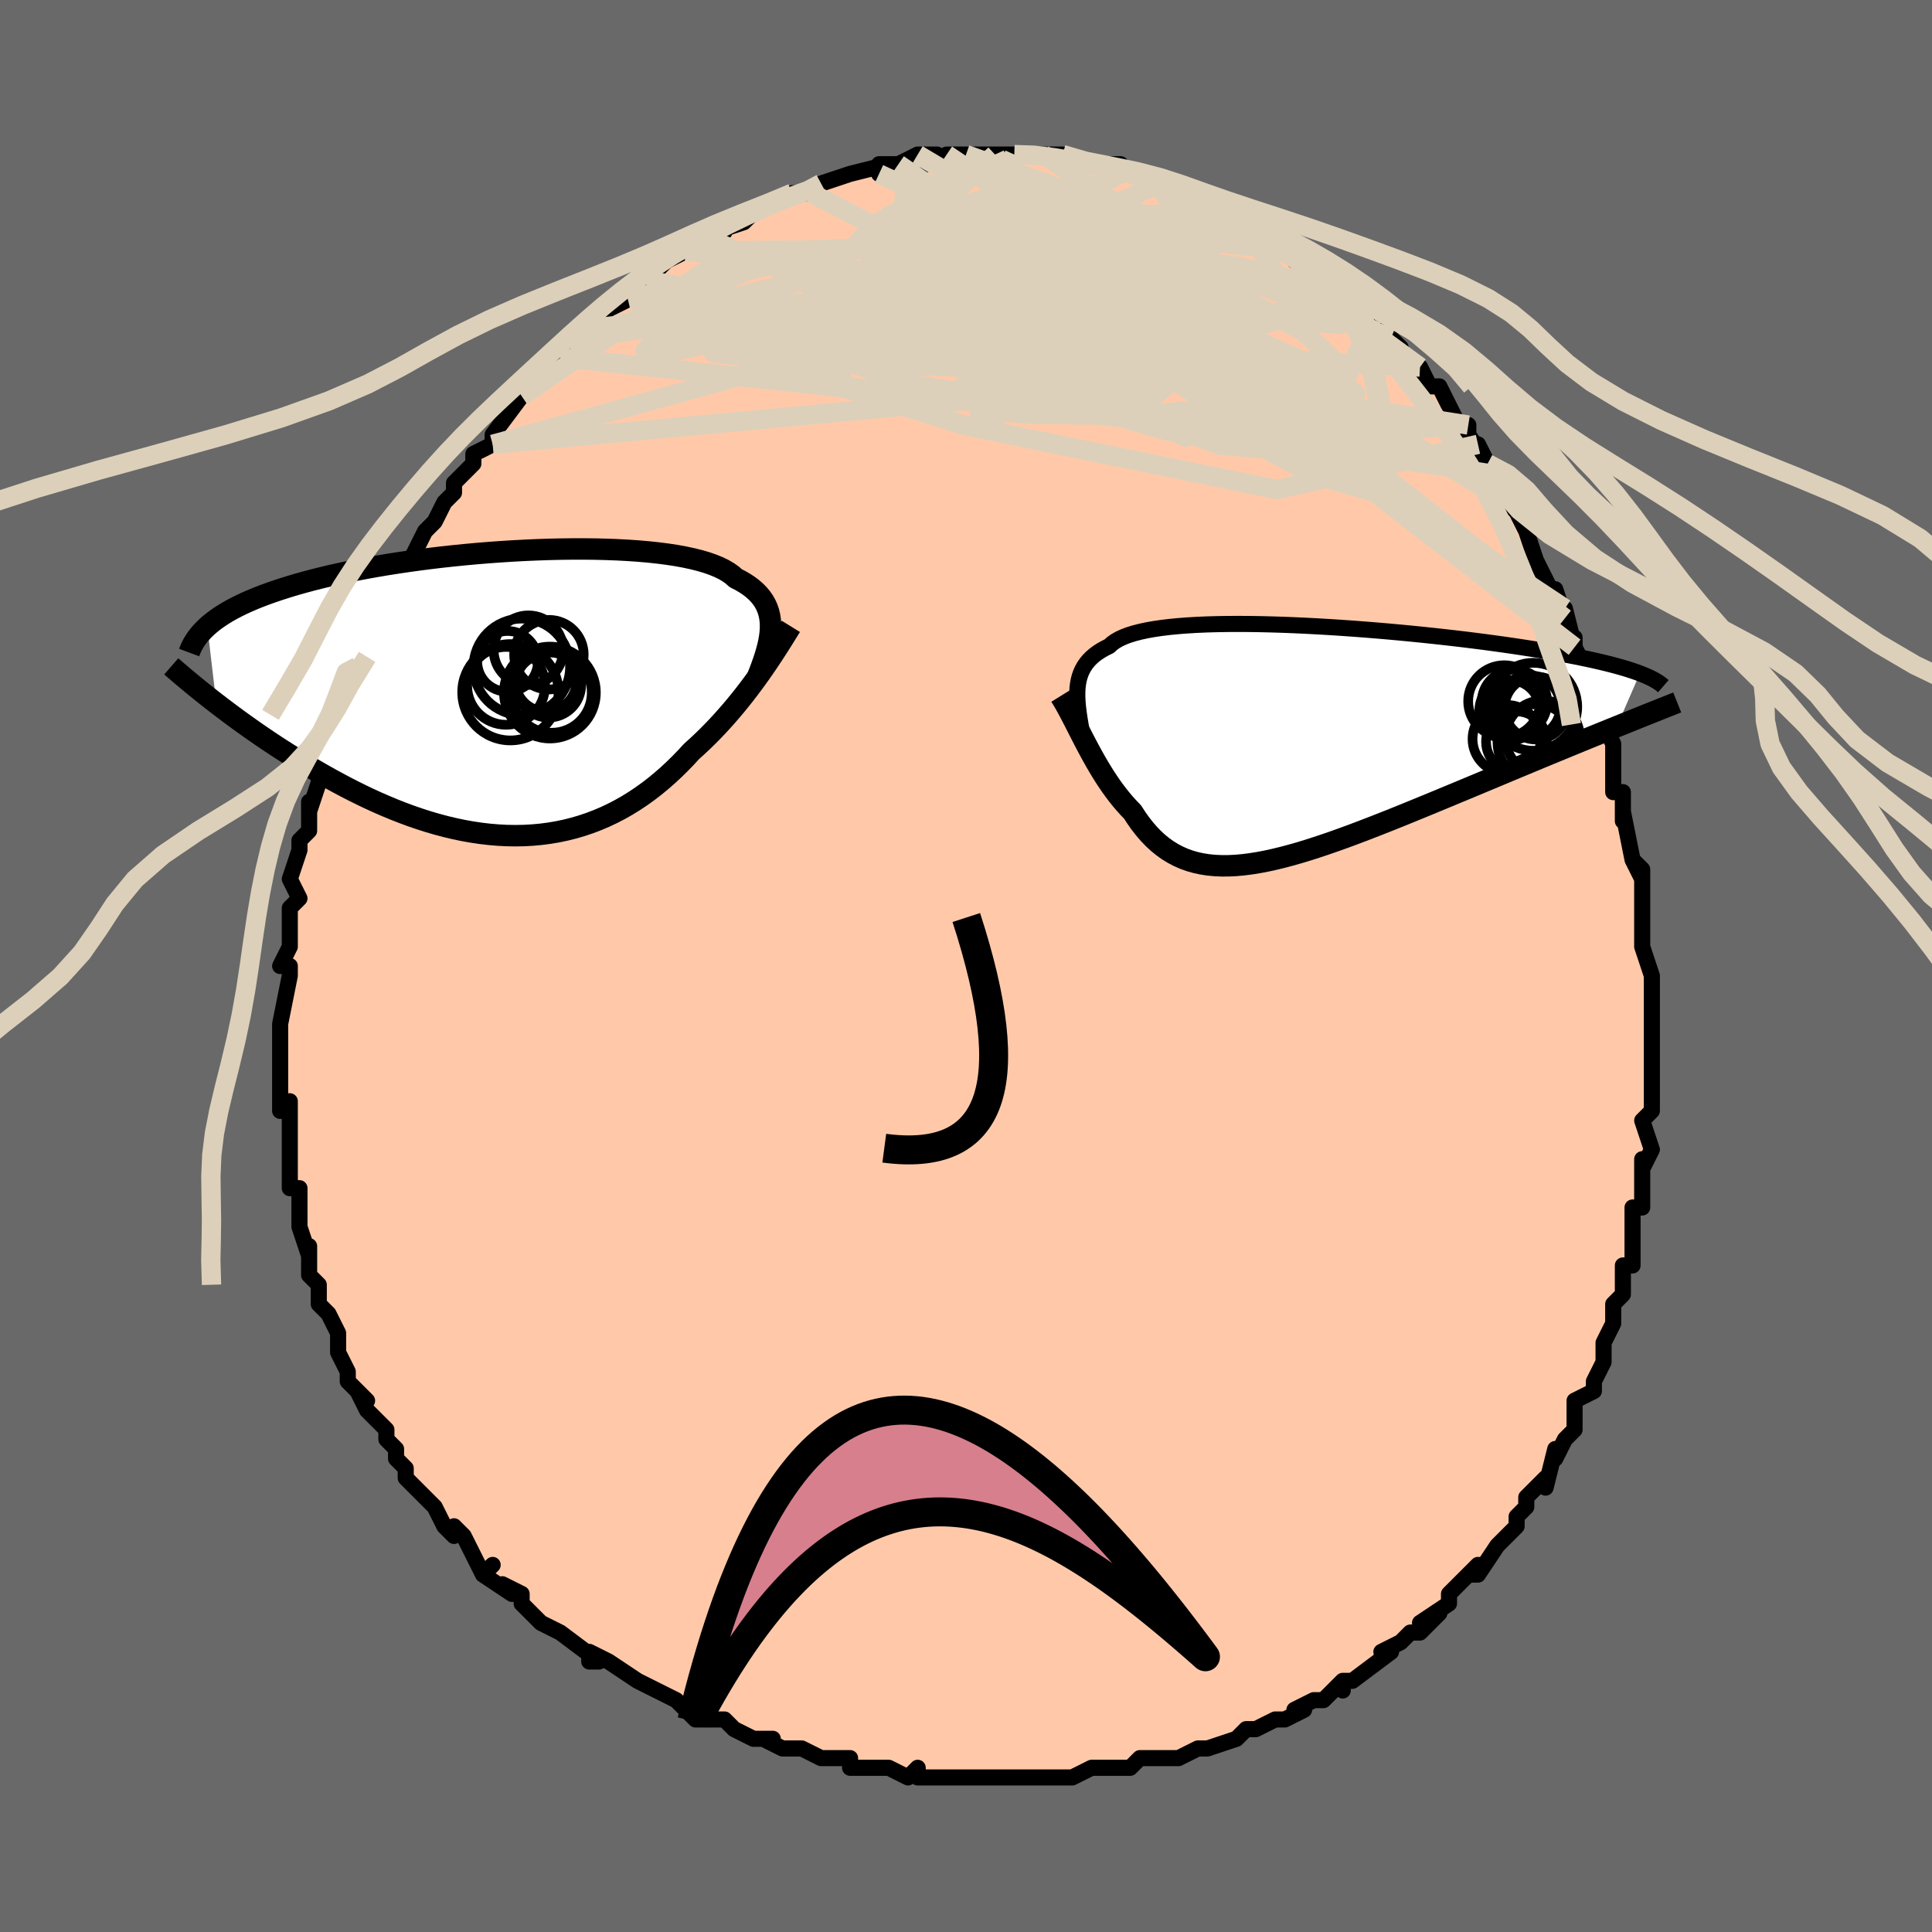 <svg viewBox="-100 -100 200 200" xmlns="http://www.w3.org/2000/svg" width="400" height="400" id="face-svg"><defs><clipPath id="leftEyeClipPath"><polyline points="27.033,-6.788,27.029,-7.225,26.994,-7.649,26.926,-8.059,26.826,-8.455,26.693,-8.837,26.525,-9.205,26.322,-9.56,26.085,-9.901,25.812,-10.228,25.504,-10.542,25.16,-10.843,24.781,-11.13,24.367,-11.404,23.919,-11.665,23.435,-11.912,23.087,-12.223,22.677,-12.517,22.205,-12.795,21.672,-13.055,21.079,-13.299,20.427,-13.526,19.718,-13.735,18.953,-13.927,18.136,-14.102,17.268,-14.26,16.352,-14.4,15.391,-14.524,14.388,-14.631,13.346,-14.722,12.269,-14.796,11.16,-14.855,10.021,-14.898,8.857,-14.926,7.671,-14.939,6.467,-14.937,5.247,-14.922,4.016,-14.893,2.777,-14.85,1.533,-14.795,0.287,-14.728,-0.958,-14.648,-2.198,-14.558,-3.431,-14.456,-4.654,-14.344,-5.864,-14.222,-7.059,-14.091,-8.236,-13.95,-9.393,-13.801,-10.529,-13.644,-11.64,-13.479,-12.727,-13.308,-13.786,-13.129,-14.817,-12.944,-15.819,-12.754,-16.79,-12.558,-17.731,-12.357,-18.64,-12.152,-19.517,-11.942,-20.362,-11.729,-21.176,-11.512,-21.958,-11.293,-22.708,-11.07,-23.429,-10.845,-24.12,-10.618,-24.783,-10.389,-25.418,-10.158,-26.026,-9.924,-26.606,-9.686,-27.159,-9.447,-27.685,-9.204,-28.185,-8.959,-28.658,-8.711,-29.105,-8.462,-29.527,-8.21,-29.924,-7.955,-30.296,-7.699,-30.644,-7.441,-30.969,-7.181,-31.271,-6.919,-30.338,1.044,-29.795,1.46,-29.238,1.881,-28.668,2.306,-28.084,2.736,-27.485,3.169,-26.874,3.604,-26.249,4.043,-25.61,4.482,-24.959,4.923,-24.295,5.364,-23.618,5.805,-22.929,6.245,-22.229,6.683,-21.517,7.118,-20.791,7.553,-20.05,7.988,-19.294,8.423,-18.524,8.855,-17.74,9.283,-16.943,9.706,-16.133,10.122,-15.311,10.53,-14.477,10.927,-13.633,11.313,-12.779,11.685,-11.916,12.043,-11.045,12.384,-10.167,12.708,-9.282,13.012,-8.392,13.296,-7.497,13.558,-6.599,13.797,-5.697,14.012,-4.794,14.201,-3.891,14.363,-2.987,14.498,-2.084,14.604,-1.184,14.681,-0.287,14.728,0.607,14.743,1.495,14.728,2.378,14.68,3.254,14.6,4.122,14.487,4.982,14.342,5.833,14.164,6.674,13.953,7.504,13.709,8.322,13.434,9.128,13.126,9.922,12.788,10.702,12.419,11.468,12.02,12.219,11.592,12.956,11.136,13.677,10.654,14.382,10.147,15.072,9.615,15.744,9.061,16.401,8.487,17.04,7.893,17.663,7.283,18.269,6.657,18.857,6.018,19.412,5.518,19.956,5.009,20.489,4.49,21.01,3.964,21.521,3.43,22.02,2.89,22.507,2.344,22.983,1.795,23.447,1.243,23.898,0.689,24.338,0.134,24.765,-0.42,25.179,-0.972,25.581,-1.521,25.971,-2.066"></polyline></clipPath><clipPath id="rightEyeClipPath"><polyline points="-23.069,-5.18,-23.045,-5.605,-22.996,-6.013,-22.923,-6.405,-22.823,-6.781,-22.696,-7.14,-22.541,-7.484,-22.356,-7.812,-22.142,-8.125,-21.897,-8.423,-21.622,-8.706,-21.315,-8.974,-20.976,-9.228,-20.606,-9.468,-20.204,-9.695,-19.77,-9.907,-19.484,-10.171,-19.14,-10.419,-18.738,-10.649,-18.277,-10.863,-17.758,-11.06,-17.181,-11.24,-16.548,-11.403,-15.861,-11.551,-15.121,-11.682,-14.329,-11.798,-13.489,-11.899,-12.603,-11.984,-11.672,-12.055,-10.701,-12.112,-9.691,-12.156,-8.646,-12.186,-7.569,-12.204,-6.462,-12.21,-5.33,-12.204,-4.174,-12.187,-3,-12.159,-1.808,-12.122,-0.604,-12.075,0.61,-12.019,1.832,-11.955,3.057,-11.883,4.283,-11.804,5.507,-11.718,6.727,-11.626,7.939,-11.528,9.14,-11.425,10.33,-11.317,11.505,-11.204,12.662,-11.088,13.801,-10.968,14.919,-10.845,16.014,-10.72,17.086,-10.592,18.131,-10.462,19.15,-10.331,20.142,-10.198,21.105,-10.064,22.039,-9.929,22.943,-9.794,23.818,-9.658,24.662,-9.522,25.477,-9.386,26.263,-9.25,27.019,-9.115,27.747,-8.98,28.449,-8.845,29.123,-8.709,29.77,-8.574,30.391,-8.439,30.985,-8.303,31.553,-8.168,32.094,-8.033,32.609,-7.897,33.099,-7.762,33.562,-7.628,34.001,-7.493,34.414,-7.358,34.803,-7.224,35.168,-7.09,32.776,-1.577,32.064,-1.289,31.337,-0.994,30.595,-0.692,29.839,-0.384,29.068,-0.069,28.283,0.253,27.486,0.581,26.675,0.915,25.853,1.254,25.018,1.6,24.173,1.951,23.318,2.307,22.453,2.667,21.579,3.032,20.694,3.403,19.794,3.779,18.881,4.16,17.956,4.546,17.02,4.936,16.076,5.329,15.123,5.725,14.164,6.123,13.199,6.521,12.231,6.919,11.261,7.316,10.289,7.71,9.317,8.1,8.348,8.484,7.381,8.862,6.419,9.232,5.463,9.593,4.514,9.943,3.573,10.28,2.642,10.603,1.721,10.911,0.813,11.202,-0.083,11.474,-0.965,11.725,-1.832,11.955,-2.683,12.162,-3.517,12.344,-4.334,12.499,-5.133,12.626,-5.913,12.725,-6.674,12.793,-7.415,12.828,-8.136,12.831,-8.837,12.8,-9.517,12.734,-10.177,12.631,-10.816,12.492,-11.434,12.315,-12.031,12.1,-12.608,11.846,-13.165,11.554,-13.703,11.224,-14.22,10.855,-14.72,10.447,-15.201,10.002,-15.664,9.521,-16.11,9.003,-16.541,8.452,-16.956,7.867,-17.356,7.252,-17.751,6.845,-18.135,6.421,-18.51,5.981,-18.875,5.527,-19.23,5.058,-19.577,4.577,-19.914,4.084,-20.243,3.581,-20.564,3.069,-20.877,2.549,-21.182,2.025,-21.48,1.496,-21.77,0.965,-22.054,0.434,-22.332,-0.095"></polyline></clipPath><filter id="fuzzy"><feTurbulence id="turbulence" baseFrequency="0.05" numOctaves="3" type="noise" result="noise"></feTurbulence><feDisplacementMap in="SourceGraphic" in2="noise" scale="2"></feDisplacementMap></filter><linearGradient id="rainbowGradient" x1="0%" y1="0%" x2="100%" y2="0%"><stop offset="0%" style="stop-color: rgb(128, 128, 128);  stop-opacity: 1"></stop><stop offset="50%" style="stop-color: rgb(192, 192, 192);  stop-opacity: 1"></stop><stop offset="100%" style="stop-color: rgb(165, 42, 42);  stop-opacity: 1"></stop></linearGradient></defs><title>That&#39;s an ugly face</title><desc>CREATED BY XUAN TANG, MORE INFO AT TXSTC55.GITHUB.IO</desc><rect x="-100" y="-100" width="100%" height="100%" opacity="1" fill="rgb(105, 105, 105)"></rect><polyline id="faceContour" points="71,1,71,3,71,3,71,5,71,3,71,7,71,9,71,11,71,10,71,14,71,14,71,15,70,16,71,19,70,21,70,20,70,22,70,25,69,25,69,25,69,28,69,28,69,31,68,31,68,32,68,34,67,35,67,35,67,37,66,39,66,40,66,40,66,41,65,43,65,44,63,45,63,47,63,48,62,49,61,51,61,50,60,54,60,53,58,55,58,56,57,57,57,58,57,58,56,59,55,60,53,63,52,63,53,62,51,64,50,65,50,66,47,68,49,67,47,69,47,69,46,69,45,70,43,71,44,71,40,74,39,74,39,75,39,74,37,76,36,76,34,77,34,77,35,77,33,78,32,78,30,79,29,79,28,80,25,81,25,81,24,81,24,81,22,82,20,82,20,82,18,82,17,83,16,83,15,83,13,83,13,83,11,84,11,84,10,84,9,84,7,84,4,84,4,84,3,84,2,84,0,84,-2,84,-3,84,-3,84,-5,84,-5,83,-6,84,-8,83,-10,83,-12,83,-12,82,-14,82,-15,82,-17,81,-18,81,-19,81,-21,80,-20,80,-22,80,-24,79,-25,78,-27,78,-28,78,-28,78,-29,77,-30,76,-32,75,-34,74,-32,75,-34,74,-34,74,-37,72,-39,71,-39,72,-38,72,-42,69,-42,69,-44,68,-45,67,-45,67,-46,66,-46,65,-48,64,-47,65,-50,63,-49,62,-50,63,-52,59,-53,58,-53,59,-54,58,-55,56,-55,56,-57,54,-57,54,-58,53,-58,52,-59,51,-59,50,-60,49,-60,48,-62,46,-63,44,-62,45,-64,43,-64,42,-64,42,-64,42,-65,40,-65,39,-65,38,-66,36,-67,35,-67,33,-68,32,-68,29,-68,29,-68,30,-69,27,-69,26,-69,25,-69,23,-70,23,-70,21,-70,20,-70,19,-70,19,-70,18,-70,14,-71,15,-71,12,-71,11,-71,9,-71,9,-71,7,-71,7,-71,7,-71,6,-70,1,-70,0,-71,0,-70,-2,-70,-3,-70,-5,-70,-5,-70,-6,-69,-7,-70,-9,-69,-12,-69,-12,-69,-13,-68,-14,-68,-17,-68,-16,-67,-19,-67,-19,-67,-20,-66,-22,-67,-22,-66,-24,-65,-24,-65,-25,-65,-26,-64,-28,-64,-29,-63,-32,-62,-32,-63,-31,-61,-35,-62,-34,-60,-38,-60,-38,-59,-40,-59,-38,-57,-42,-58,-41,-56,-45,-56,-45,-56,-45,-55,-46,-54,-48,-53,-49,-53,-50,-52,-51,-51,-52,-51,-53,-49,-54,-49,-55,-49,-55,-49,-55,-46,-59,-47,-58,-47,-58,-45,-61,-44,-61,-42,-63,-42,-63,-41,-64,-40,-65,-39,-66,-38,-67,-37,-68,-37,-68,-35,-69,-35,-69,-35,-70,-33,-71,-33,-71,-31,-73,-31,-73,-29,-74,-29,-74,-29,-74,-26,-75,-25,-76,-25,-77,-26,-76,-23,-77,-22,-78,-20,-79,-20,-79,-20,-79,-18,-80,-16,-80,-16,-80,-15,-81,-15,-81,-12,-82,-12,-82,-12,-82,-8,-83,-9,-82,-9,-83,-7,-83,-7,-83,-5,-84,-3,-84,-4,-83,-1,-84,-2,-84,0,-84,2,-84,2,-84,3,-84,3,-84,5,-84,5,-84,7,-84,8,-84,9,-84,10,-84,11,-83,12,-83,13,-83,16,-83,14,-83,16,-82,17,-82,19,-82,19,-82,20,-81,22,-80,23,-80,24,-79,24,-79,26,-79,26,-78,28,-78,28,-78,29,-77,30,-76,31,-75,32,-75,31,-75,34,-74,34,-73,36,-73,36,-72,38,-71,37,-71,38,-71,39,-69,40,-69,41,-68,42,-67,43,-66,44,-65,45,-64,45,-63,47,-62,47,-62,48,-60,48,-60,49,-60,51,-56,52,-56,52,-55,52,-55,54,-52,53,-54,54,-51,55,-50,55,-50,56,-48,57,-47,58,-45,58,-45,59,-42,59,-42,60,-40,61,-38,61,-39,62,-36,62,-37,63,-33,63,-34,63,-33,64,-31,65,-28,65,-28,65,-29,66,-25,66,-25,67,-23,67,-21,67,-22,67,-20,67,-18,68,-18,68,-15,68,-16,69,-11,70,-9,69,-11,70,-10,70,-6,70,-6,70,-6,70,-3,70,-2,71,1,71,3" fill="#ffc9a9" stroke="black" stroke-width="1.667" stroke-linejoin="round" filter="url(#fuzzy)"></polyline><g transform="translate(34.593 -23.202)"><polyline id="rightCountour" points="-23.069,-5.18,-23.045,-5.605,-22.996,-6.013,-22.923,-6.405,-22.823,-6.781,-22.696,-7.14,-22.541,-7.484,-22.356,-7.812,-22.142,-8.125,-21.897,-8.423,-21.622,-8.706,-21.315,-8.974,-20.976,-9.228,-20.606,-9.468,-20.204,-9.695,-19.77,-9.907,-19.484,-10.171,-19.14,-10.419,-18.738,-10.649,-18.277,-10.863,-17.758,-11.06,-17.181,-11.24,-16.548,-11.403,-15.861,-11.551,-15.121,-11.682,-14.329,-11.798,-13.489,-11.899,-12.603,-11.984,-11.672,-12.055,-10.701,-12.112,-9.691,-12.156,-8.646,-12.186,-7.569,-12.204,-6.462,-12.21,-5.33,-12.204,-4.174,-12.187,-3,-12.159,-1.808,-12.122,-0.604,-12.075,0.61,-12.019,1.832,-11.955,3.057,-11.883,4.283,-11.804,5.507,-11.718,6.727,-11.626,7.939,-11.528,9.14,-11.425,10.33,-11.317,11.505,-11.204,12.662,-11.088,13.801,-10.968,14.919,-10.845,16.014,-10.72,17.086,-10.592,18.131,-10.462,19.15,-10.331,20.142,-10.198,21.105,-10.064,22.039,-9.929,22.943,-9.794,23.818,-9.658,24.662,-9.522,25.477,-9.386,26.263,-9.25,27.019,-9.115,27.747,-8.98,28.449,-8.845,29.123,-8.709,29.77,-8.574,30.391,-8.439,30.985,-8.303,31.553,-8.168,32.094,-8.033,32.609,-7.897,33.099,-7.762,33.562,-7.628,34.001,-7.493,34.414,-7.358,34.803,-7.224,35.168,-7.09,32.776,-1.577,32.064,-1.289,31.337,-0.994,30.595,-0.692,29.839,-0.384,29.068,-0.069,28.283,0.253,27.486,0.581,26.675,0.915,25.853,1.254,25.018,1.6,24.173,1.951,23.318,2.307,22.453,2.667,21.579,3.032,20.694,3.403,19.794,3.779,18.881,4.16,17.956,4.546,17.02,4.936,16.076,5.329,15.123,5.725,14.164,6.123,13.199,6.521,12.231,6.919,11.261,7.316,10.289,7.71,9.317,8.1,8.348,8.484,7.381,8.862,6.419,9.232,5.463,9.593,4.514,9.943,3.573,10.28,2.642,10.603,1.721,10.911,0.813,11.202,-0.083,11.474,-0.965,11.725,-1.832,11.955,-2.683,12.162,-3.517,12.344,-4.334,12.499,-5.133,12.626,-5.913,12.725,-6.674,12.793,-7.415,12.828,-8.136,12.831,-8.837,12.8,-9.517,12.734,-10.177,12.631,-10.816,12.492,-11.434,12.315,-12.031,12.1,-12.608,11.846,-13.165,11.554,-13.703,11.224,-14.22,10.855,-14.72,10.447,-15.201,10.002,-15.664,9.521,-16.11,9.003,-16.541,8.452,-16.956,7.867,-17.356,7.252,-17.751,6.845,-18.135,6.421,-18.51,5.981,-18.875,5.527,-19.23,5.058,-19.577,4.577,-19.914,4.084,-20.243,3.581,-20.564,3.069,-20.877,2.549,-21.182,2.025,-21.48,1.496,-21.77,0.965,-22.054,0.434,-22.332,-0.095" fill="white" stroke="white" stroke-width="0" stroke-linejoin="round" filter="url(#fuzzy)"></polyline></g><g transform="translate(-47.268 -28.233)"><polyline id="leftCountour" points="27.033,-6.788,27.029,-7.225,26.994,-7.649,26.926,-8.059,26.826,-8.455,26.693,-8.837,26.525,-9.205,26.322,-9.56,26.085,-9.901,25.812,-10.228,25.504,-10.542,25.16,-10.843,24.781,-11.13,24.367,-11.404,23.919,-11.665,23.435,-11.912,23.087,-12.223,22.677,-12.517,22.205,-12.795,21.672,-13.055,21.079,-13.299,20.427,-13.526,19.718,-13.735,18.953,-13.927,18.136,-14.102,17.268,-14.26,16.352,-14.4,15.391,-14.524,14.388,-14.631,13.346,-14.722,12.269,-14.796,11.16,-14.855,10.021,-14.898,8.857,-14.926,7.671,-14.939,6.467,-14.937,5.247,-14.922,4.016,-14.893,2.777,-14.85,1.533,-14.795,0.287,-14.728,-0.958,-14.648,-2.198,-14.558,-3.431,-14.456,-4.654,-14.344,-5.864,-14.222,-7.059,-14.091,-8.236,-13.95,-9.393,-13.801,-10.529,-13.644,-11.64,-13.479,-12.727,-13.308,-13.786,-13.129,-14.817,-12.944,-15.819,-12.754,-16.79,-12.558,-17.731,-12.357,-18.64,-12.152,-19.517,-11.942,-20.362,-11.729,-21.176,-11.512,-21.958,-11.293,-22.708,-11.07,-23.429,-10.845,-24.12,-10.618,-24.783,-10.389,-25.418,-10.158,-26.026,-9.924,-26.606,-9.686,-27.159,-9.447,-27.685,-9.204,-28.185,-8.959,-28.658,-8.711,-29.105,-8.462,-29.527,-8.21,-29.924,-7.955,-30.296,-7.699,-30.644,-7.441,-30.969,-7.181,-31.271,-6.919,-30.338,1.044,-29.795,1.46,-29.238,1.881,-28.668,2.306,-28.084,2.736,-27.485,3.169,-26.874,3.604,-26.249,4.043,-25.61,4.482,-24.959,4.923,-24.295,5.364,-23.618,5.805,-22.929,6.245,-22.229,6.683,-21.517,7.118,-20.791,7.553,-20.05,7.988,-19.294,8.423,-18.524,8.855,-17.74,9.283,-16.943,9.706,-16.133,10.122,-15.311,10.53,-14.477,10.927,-13.633,11.313,-12.779,11.685,-11.916,12.043,-11.045,12.384,-10.167,12.708,-9.282,13.012,-8.392,13.296,-7.497,13.558,-6.599,13.797,-5.697,14.012,-4.794,14.201,-3.891,14.363,-2.987,14.498,-2.084,14.604,-1.184,14.681,-0.287,14.728,0.607,14.743,1.495,14.728,2.378,14.68,3.254,14.6,4.122,14.487,4.982,14.342,5.833,14.164,6.674,13.953,7.504,13.709,8.322,13.434,9.128,13.126,9.922,12.788,10.702,12.419,11.468,12.02,12.219,11.592,12.956,11.136,13.677,10.654,14.382,10.147,15.072,9.615,15.744,9.061,16.401,8.487,17.04,7.893,17.663,7.283,18.269,6.657,18.857,6.018,19.412,5.518,19.956,5.009,20.489,4.49,21.01,3.964,21.521,3.43,22.02,2.89,22.507,2.344,22.983,1.795,23.447,1.243,23.898,0.689,24.338,0.134,24.765,-0.42,25.179,-0.972,25.581,-1.521,25.971,-2.066" fill="white" stroke="white" stroke-width="0" stroke-linejoin="round" filter="url(#fuzzy)"></polyline></g><g transform="translate(34.593 -23.202)"><polyline id="rightUpper" points="-22.414,0.02,-22.52,-0.58,-22.624,-1.161,-22.722,-1.725,-22.814,-2.271,-22.895,-2.799,-22.963,-3.31,-23.017,-3.803,-23.054,-4.279,-23.072,-4.738,-23.069,-5.18,-23.045,-5.605,-22.996,-6.013,-22.923,-6.405,-22.823,-6.781,-22.696,-7.14,-22.541,-7.484,-22.356,-7.812,-22.142,-8.125,-21.897,-8.423,-21.622,-8.706,-21.315,-8.974,-20.976,-9.228,-20.606,-9.468,-20.204,-9.695,-19.77,-9.907,-19.484,-10.171,-19.14,-10.419,-18.738,-10.649,-18.277,-10.863,-17.758,-11.06,-17.181,-11.24,-16.548,-11.403,-15.861,-11.551,-15.121,-11.682,-14.329,-11.798,-13.489,-11.899,-12.603,-11.984,-11.672,-12.055,-10.701,-12.112,-9.691,-12.156,-8.646,-12.186,-7.569,-12.204,-6.462,-12.21,-5.33,-12.204,-4.174,-12.187,-3,-12.159,-1.808,-12.122,-0.604,-12.075,0.61,-12.019,1.832,-11.955,3.057,-11.883,4.283,-11.804,5.507,-11.718,6.727,-11.626,7.939,-11.528,9.14,-11.425,10.33,-11.317,11.505,-11.204,12.662,-11.088,13.801,-10.968,14.919,-10.845,16.014,-10.72,17.086,-10.592,18.131,-10.462,19.15,-10.331,20.142,-10.198,21.105,-10.064,22.039,-9.929,22.943,-9.794,23.818,-9.658,24.662,-9.522,25.477,-9.386,26.263,-9.25,27.019,-9.115,27.747,-8.98,28.449,-8.845,29.123,-8.709,29.77,-8.574,30.391,-8.439,30.985,-8.303,31.553,-8.168,32.094,-8.033,32.609,-7.897,33.099,-7.762,33.562,-7.628,34.001,-7.493,34.414,-7.358,34.803,-7.224,35.168,-7.09,35.509,-6.956,35.827,-6.823,36.122,-6.69,36.395,-6.557,36.646,-6.424,36.876,-6.291,37.086,-6.159,37.275,-6.027,37.445,-5.895,37.596,-5.764" fill="none" stroke="black" stroke-width="1.667" stroke-linejoin="round" filter="url(#fuzzy)"></polyline><polyline id="rightLower" points="-24.815,-4.737,-24.586,-4.368,-24.353,-3.97,-24.116,-3.545,-23.876,-3.098,-23.631,-2.631,-23.382,-2.147,-23.127,-1.648,-22.868,-1.139,-22.603,-0.62,-22.332,-0.095,-22.054,0.434,-21.77,0.965,-21.48,1.496,-21.182,2.025,-20.877,2.549,-20.564,3.069,-20.243,3.581,-19.914,4.084,-19.577,4.577,-19.23,5.058,-18.875,5.527,-18.51,5.981,-18.135,6.421,-17.751,6.845,-17.356,7.252,-16.956,7.867,-16.541,8.452,-16.11,9.003,-15.664,9.521,-15.201,10.002,-14.72,10.447,-14.22,10.855,-13.703,11.224,-13.165,11.554,-12.608,11.846,-12.031,12.1,-11.434,12.315,-10.816,12.492,-10.177,12.631,-9.517,12.734,-8.837,12.8,-8.136,12.831,-7.415,12.828,-6.674,12.793,-5.913,12.725,-5.133,12.626,-4.334,12.499,-3.517,12.344,-2.683,12.162,-1.832,11.955,-0.965,11.725,-0.083,11.474,0.813,11.202,1.721,10.911,2.642,10.603,3.573,10.28,4.514,9.943,5.463,9.593,6.419,9.232,7.381,8.862,8.348,8.484,9.317,8.1,10.289,7.71,11.261,7.316,12.231,6.919,13.199,6.521,14.164,6.123,15.123,5.725,16.076,5.329,17.02,4.936,17.956,4.546,18.881,4.16,19.794,3.779,20.694,3.403,21.579,3.032,22.453,2.667,23.318,2.307,24.173,1.951,25.018,1.6,25.853,1.254,26.675,0.915,27.486,0.581,28.283,0.253,29.068,-0.069,29.839,-0.384,30.595,-0.692,31.337,-0.994,32.064,-1.289,32.776,-1.577,33.473,-1.858,34.154,-2.132,34.819,-2.4,35.468,-2.66,36.101,-2.914,36.718,-3.16,37.32,-3.401,37.905,-3.634,38.476,-3.861,39.031,-4.082" fill="none" stroke="black" stroke-width="2.222" stroke-linejoin="round" filter="url(#fuzzy)"></polyline><!--[--><circle r="3.532" cx="21.376" cy="-0.293" stroke="black" fill="none" stroke-width="1" filter="url(#fuzzy)" clip-path="url(#rightEyeClipPath)"></circle><circle r="3.258" cx="24.411" cy="-3.501" stroke="black" fill="none" stroke-width="1" filter="url(#fuzzy)" clip-path="url(#rightEyeClipPath)"></circle><circle r="3.225" cx="23.716" cy="-3.669" stroke="black" fill="none" stroke-width="1" filter="url(#fuzzy)" clip-path="url(#rightEyeClipPath)"></circle><circle r="3.73" cx="21.122" cy="-4.203" stroke="black" fill="none" stroke-width="1" filter="url(#fuzzy)" clip-path="url(#rightEyeClipPath)"></circle><circle r="3.849" cx="25.108" cy="-0.445" stroke="black" fill="none" stroke-width="1" filter="url(#fuzzy)" clip-path="url(#rightEyeClipPath)"></circle><circle r="3.137" cx="21.686" cy="-3.258" stroke="black" fill="none" stroke-width="1" filter="url(#fuzzy)" clip-path="url(#rightEyeClipPath)"></circle><circle r="3.388" cx="22.182" cy="-4.095" stroke="black" fill="none" stroke-width="1" filter="url(#fuzzy)" clip-path="url(#rightEyeClipPath)"></circle><circle r="3.142" cx="22.384" cy="-0.014" stroke="black" fill="none" stroke-width="1" filter="url(#fuzzy)" clip-path="url(#rightEyeClipPath)"></circle><circle r="4.551" cx="24.131" cy="-3.633" stroke="black" fill="none" stroke-width="1" filter="url(#fuzzy)" clip-path="url(#rightEyeClipPath)"></circle><circle r="3.973" cx="24.4" cy="0.075" stroke="black" fill="none" stroke-width="1" filter="url(#fuzzy)" clip-path="url(#rightEyeClipPath)"></circle><!--]--></g><g transform="translate(-47.268 -28.233)"><polyline id="leftUpper" points="25.679,-1.669,25.901,-2.24,26.11,-2.799,26.302,-3.344,26.477,-3.877,26.631,-4.396,26.763,-4.902,26.871,-5.394,26.953,-5.872,27.007,-6.337,27.033,-6.788,27.029,-7.225,26.994,-7.649,26.926,-8.059,26.826,-8.455,26.693,-8.837,26.525,-9.205,26.322,-9.56,26.085,-9.901,25.812,-10.228,25.504,-10.542,25.16,-10.843,24.781,-11.13,24.367,-11.404,23.919,-11.665,23.435,-11.912,23.087,-12.223,22.677,-12.517,22.205,-12.795,21.672,-13.055,21.079,-13.299,20.427,-13.526,19.718,-13.735,18.953,-13.927,18.136,-14.102,17.268,-14.26,16.352,-14.4,15.391,-14.524,14.388,-14.631,13.346,-14.722,12.269,-14.796,11.16,-14.855,10.021,-14.898,8.857,-14.926,7.671,-14.939,6.467,-14.937,5.247,-14.922,4.016,-14.893,2.777,-14.85,1.533,-14.795,0.287,-14.728,-0.958,-14.648,-2.198,-14.558,-3.431,-14.456,-4.654,-14.344,-5.864,-14.222,-7.059,-14.091,-8.236,-13.95,-9.393,-13.801,-10.529,-13.644,-11.64,-13.479,-12.727,-13.308,-13.786,-13.129,-14.817,-12.944,-15.819,-12.754,-16.79,-12.558,-17.731,-12.357,-18.64,-12.152,-19.517,-11.942,-20.362,-11.729,-21.176,-11.512,-21.958,-11.293,-22.708,-11.07,-23.429,-10.845,-24.12,-10.618,-24.783,-10.389,-25.418,-10.158,-26.026,-9.924,-26.606,-9.686,-27.159,-9.447,-27.685,-9.204,-28.185,-8.959,-28.658,-8.711,-29.105,-8.462,-29.527,-8.21,-29.924,-7.955,-30.296,-7.699,-30.644,-7.441,-30.969,-7.181,-31.271,-6.919,-31.55,-6.655,-31.807,-6.39,-32.043,-6.123,-32.259,-5.854,-32.454,-5.584,-32.629,-5.313,-32.786,-5.04,-32.924,-4.767,-33.045,-4.491,-33.148,-4.215" fill="none" stroke="black" stroke-width="2.222" stroke-linejoin="round" filter="url(#fuzzy)"></polyline><polyline id="leftLower" points="29.133,-6.927,28.878,-6.513,28.609,-6.079,28.327,-5.625,28.031,-5.155,27.721,-4.669,27.397,-4.169,27.06,-3.658,26.71,-3.135,26.347,-2.604,25.971,-2.066,25.581,-1.521,25.179,-0.972,24.765,-0.42,24.338,0.134,23.898,0.689,23.447,1.243,22.983,1.795,22.507,2.344,22.02,2.89,21.521,3.43,21.01,3.964,20.489,4.49,19.956,5.009,19.412,5.518,18.857,6.018,18.269,6.657,17.663,7.283,17.04,7.893,16.401,8.487,15.744,9.061,15.072,9.615,14.382,10.147,13.677,10.654,12.956,11.136,12.219,11.592,11.468,12.02,10.702,12.419,9.922,12.788,9.128,13.126,8.322,13.434,7.504,13.709,6.674,13.953,5.833,14.164,4.982,14.342,4.122,14.487,3.254,14.6,2.378,14.68,1.495,14.728,0.607,14.743,-0.287,14.728,-1.184,14.681,-2.084,14.604,-2.987,14.498,-3.891,14.363,-4.794,14.201,-5.697,14.012,-6.599,13.797,-7.497,13.558,-8.392,13.296,-9.282,13.012,-10.167,12.708,-11.045,12.384,-11.916,12.043,-12.779,11.685,-13.633,11.313,-14.477,10.927,-15.311,10.53,-16.133,10.122,-16.943,9.706,-17.74,9.283,-18.524,8.855,-19.294,8.423,-20.05,7.988,-20.791,7.553,-21.517,7.118,-22.229,6.683,-22.929,6.245,-23.618,5.805,-24.295,5.364,-24.959,4.923,-25.61,4.482,-26.249,4.043,-26.874,3.604,-27.485,3.169,-28.084,2.736,-28.668,2.306,-29.238,1.881,-29.795,1.46,-30.338,1.044,-30.866,0.633,-31.38,0.228,-31.881,-0.172,-32.368,-0.565,-32.84,-0.952,-33.299,-1.332,-33.745,-1.705,-34.177,-2.072,-34.596,-2.432,-35.003,-2.786" fill="none" stroke="black" stroke-width="2.222" stroke-linejoin="round" filter="url(#fuzzy)"></polyline><!--[--><circle r="3.382" cx="4.048" cy="-0.871" stroke="black" fill="none" stroke-width="1" filter="url(#fuzzy)" clip-path="url(#leftEyeClipPath)"></circle><circle r="4.754" cx="4.196" cy="-0.074" stroke="black" fill="none" stroke-width="1" filter="url(#fuzzy)" clip-path="url(#leftEyeClipPath)"></circle><circle r="4.995" cx="1.284" cy="-2.733" stroke="black" fill="none" stroke-width="1" filter="url(#fuzzy)" clip-path="url(#leftEyeClipPath)"></circle><circle r="4.031" cx="-0.34" cy="-0.769" stroke="black" fill="none" stroke-width="1" filter="url(#fuzzy)" clip-path="url(#leftEyeClipPath)"></circle><circle r="3.169" cx="3.783" cy="-1.288" stroke="black" fill="none" stroke-width="1" filter="url(#fuzzy)" clip-path="url(#leftEyeClipPath)"></circle><circle r="4.986" cx="0.101" cy="-0.105" stroke="black" fill="none" stroke-width="1" filter="url(#fuzzy)" clip-path="url(#leftEyeClipPath)"></circle><circle r="3.601" cx="4.093" cy="-3.996" stroke="black" fill="none" stroke-width="1" filter="url(#fuzzy)" clip-path="url(#leftEyeClipPath)"></circle><circle r="3.597" cx="1.968" cy="-4.465" stroke="black" fill="none" stroke-width="1" filter="url(#fuzzy)" clip-path="url(#leftEyeClipPath)"></circle><circle r="3.144" cx="-0.188" cy="-3.304" stroke="black" fill="none" stroke-width="1" filter="url(#fuzzy)" clip-path="url(#leftEyeClipPath)"></circle><circle r="4.16" cx="4.369" cy="-0.07" stroke="black" fill="none" stroke-width="1" filter="url(#fuzzy)" clip-path="url(#leftEyeClipPath)"></circle><!--]--></g><g id="hairs"><!--[--><polyline points="-42,-63,16.513,-56.725,30.379,-58.445,24.539,-65.92,14.397,-72.769,7.452,-76.392,5.958,-76.702,8.999,-74.624,14.488,-71.334,20.744,-67.805,27.012,-64.58,32.952,-61.89,37.85,-59.983,40.347,-59.285,38.892,-60.174,32.572,-62.566,22.011,-65.747,10.223,-68.755,2.975,-71.156,6.946,-73.152,23.607,-73.223,44,-65" fill="none" stroke="rgb(220, 208, 186)" stroke-width="2" stroke-linejoin="round" filter="url(#fuzzy)"></polyline><polyline points="55,-50,10.789,-64.689,5.108,-65.255,10.49,-66.597,14.536,-70.389,15.649,-74.476,14.678,-77.499,12.161,-79.311,8.423,-80.133,3.892,-79.975,-0.89,-78.621,-5.205,-75.949,-8.034,-72.242,-8.264,-68.238,-5.464,-64.855,-0.604,-62.782,4.388,-62.302,8.379,-63.532,12.252,-66.639,17.053,-71.282,20.009,-76.03,8,-84" fill="none" stroke="rgb(220, 208, 186)" stroke-width="2" stroke-linejoin="round" filter="url(#fuzzy)"></polyline><polyline points="-49,-54,-7.463,-65.453,5.151,-65.928,9.204,-65.799,9.599,-67.202,9.567,-69.039,10.643,-70.574,12.79,-71.797,15.289,-72.837,17.553,-73.639,19.489,-73.978,21.355,-73.603,23.295,-72.386,24.899,-70.412,25.233,-67.956,23.522,-65.313,20.224,-62.586,17.647,-59.664,19.111,-56.554,26.323,-53.895,36.584,-53.079,43.266,-55.778,41.598,-63.368,38,-71" fill="none" stroke="rgb(220, 208, 186)" stroke-width="2" stroke-linejoin="round" filter="url(#fuzzy)"></polyline><polyline points="5,-84,-3.337,-65.739,18.452,-57.49,33.749,-55.019,37.777,-56.661,33.573,-60.09,25.118,-63.614,16.285,-66.557,10.266,-68.767,8.635,-70.187,10.922,-70.819,15.242,-70.865,19.542,-70.727,22.617,-70.816,24.292,-71.346,24.824,-72.312,24.135,-73.589,21.558,-74.935,16.257,-75.854,7.919,-75.61,-2.558,-73.811,-12.388,-71.447,-18.964,-70.51,-40,-65" fill="none" stroke="rgb(220, 208, 186)" stroke-width="2" stroke-linejoin="round" filter="url(#fuzzy)"></polyline><polyline points="3,-84,11.92,-64.949,-0.956,-63.043,-4.454,-64.354,1.093,-64.306,7.649,-63.258,8.416,-62.375,1.732,-62.056,-9.335,-62.152,-19.901,-62.588,-26.18,-63.528,-26.844,-65.04,-22.763,-66.674,-15.879,-67.384,-8.02,-66.068,-0.171,-62.664,7.553,-59.117,15.765,-58.784,25.583,-63.972,24,-79" fill="none" stroke="rgb(220, 208, 186)" stroke-width="2" stroke-linejoin="round" filter="url(#fuzzy)"></polyline><polyline points="63,-33,27.325,-60.595,29.061,-65.071,34.723,-62.11,34.656,-59.681,29.997,-59.944,25.339,-61.311,23.559,-61.395,24.115,-59.318,24.499,-56.308,22.78,-54.721,19.029,-56.386,14.822,-61.406,11.675,-68.01,9.813,-73.42,7.856,-75.358,3.346,-73.825,-2.719,-72.85,16,-82" fill="none" stroke="rgb(220, 208, 186)" stroke-width="2" stroke-linejoin="round" filter="url(#fuzzy)"></polyline><polyline points="-41,-64,-35.768,-66.511,-28.375,-67.472,-18.578,-68.617,-7.934,-68.131,2.393,-66.105,11.161,-63.707,17.419,-61.854,20.135,-60.992,18.075,-61.412,10.905,-63.254,0.446,-66.189,-9.838,-69.431,-17.14,-72.222,-21.474,-73.837,-27.264,-71.758,-46,-59" fill="none" stroke="rgb(220, 208, 186)" stroke-width="2" stroke-linejoin="round" filter="url(#fuzzy)"></polyline><polyline points="-26,-75,-10.245,-68.325,1.811,-62.599,7.46,-61.589,10.866,-62.972,12.433,-65.502,12.614,-68.275,12.179,-70.256,11.177,-70.79,9.176,-70.044,6.423,-68.856,4.362,-68.169,4.822,-68.499,8.545,-69.735,14.419,-71.324,20.159,-72.624,23.848,-73.139,24.795,-72.554,22.493,-70.918,14.083,-69.515,-5.72,-71.395,-29,-74" fill="none" stroke="rgb(220, 208, 186)" stroke-width="2" stroke-linejoin="round" filter="url(#fuzzy)"></polyline><polyline points="20,-81,12.474,-77.441,7.499,-69.417,2.344,-64.217,-4.551,-62.622,-10.697,-62.578,-14.046,-62.893,-14.615,-63.682,-13.641,-65.412,-12.174,-68.171,-10.558,-71.556,-8.839,-74.91,-7.262,-77.613,-6.16,-79.272,-5.363,-79.756,-3.769,-79.137,0.336,-77.609,8.1,-75.534,18.566,-73.583,28.284,-72.412,35.025,-70.762,47,-62" fill="none" stroke="rgb(220, 208, 186)" stroke-width="2" stroke-linejoin="round" filter="url(#fuzzy)"></polyline><polyline points="47,-62,21.071,-63.425,19.726,-63.31,19.046,-66.859,20.011,-69.612,21.95,-70.12,22.021,-69.057,18.76,-67.349,13.344,-65.552,8.395,-63.917,6.018,-62.534,6.667,-61.46,9.306,-60.858,12.306,-61.05,14.318,-62.317,14.886,-64.5,14.821,-66.792,15.991,-68.136,19.922,-68.106,25.847,-67.419,31.022,-67.231,34.242,-68.343,28,-78" fill="none" stroke="rgb(220, 208, 186)" stroke-width="2" stroke-linejoin="round" filter="url(#fuzzy)"></polyline><polyline points="41,-68,43.606,-54.837,39.01,-53.945,32.936,-53.375,20.877,-55.369,5.312,-59.91,-8.089,-64.894,-15.516,-68.626,-16.306,-70.737,-11.902,-71.6,-4.681,-71.312,2.545,-69.292,6.65,-65.217,5.059,-60.82,-0.316,-60.005,5.544,-63.309,52,-56" fill="none" stroke="rgb(220, 208, 186)" stroke-width="2" stroke-linejoin="round" filter="url(#fuzzy)"></polyline><polyline points="-35,-69,-15.093,-73.788,-4.551,-67.563,-0.491,-63.198,1.053,-64.16,3.834,-68.133,7.845,-72.086,11.325,-74.265,13.54,-74.152,15.385,-72.037,18.07,-68.864,21.61,-66.094,24.654,-65.156,25.723,-66.592,24.401,-69.5,20.13,-71.739,6.395,-70.992,-39,-66" fill="none" stroke="rgb(220, 208, 186)" stroke-width="2" stroke-linejoin="round" filter="url(#fuzzy)"></polyline><polyline points="54,-51,-4.976,-60.108,-18.81,-64.752,-11.71,-67.753,0.573,-68.85,10.177,-69.069,15.251,-69.628,17.378,-70.658,18.907,-71.421,20.997,-71.3,22.999,-70.431,23.16,-69.534,19.998,-69.286,13.494,-69.871,5.418,-71.001,-1.464,-72.285,-4.973,-73.488,-4.954,-74.462,-3.4,-74.937,-2.507,-74.664,-1.44,-73.971,4.844,-73.897,18.868,-75.164,22,-80" fill="none" stroke="rgb(220, 208, 186)" stroke-width="2" stroke-linejoin="round" filter="url(#fuzzy)"></polyline><polyline points="38,-71,26.246,-63.95,9.806,-64.482,4.82,-64.88,5.862,-65.403,9.23,-66.797,13.571,-68.481,17.76,-69.477,20.487,-69.338,20.754,-68.347,18.255,-67.245,13.425,-66.81,7.275,-67.491,1.149,-69.203,-3.613,-71.368,-6.033,-73.204,-5.713,-74.1,-2.808,-73.824,2.094,-72.43,7.95,-70.075,13.284,-67.166,16.85,-64.95,17.008,-66.519,-7,-83" fill="none" stroke="rgb(220, 208, 186)" stroke-width="2" stroke-linejoin="round" filter="url(#fuzzy)"></polyline><polyline points="62,-36,32.054,-59.513,23.111,-62.823,15.532,-61.386,8.083,-59.035,3.371,-57.036,2.246,-55.903,2.648,-55.818,2.307,-56.541,1.383,-57.368,2.131,-57.574,6.228,-57.137,12.716,-57.028,18.825,-58.515,23.007,-61.825,26.836,-65.402,32.678,-66.932,38.728,-66.412,34,-74" fill="none" stroke="rgb(220, 208, 186)" stroke-width="2" stroke-linejoin="round" filter="url(#fuzzy)"></polyline><polyline points="53,-54,32.182,-49.322,0.115,-55.891,-19.546,-61.978,-28.557,-65.39,-31.352,-66.994,-30.314,-68.335,-26.611,-70.266,-21.227,-72.52,-15.008,-74.17,-8.382,-74.449,-1.475,-73.35,5.396,-71.676,11.294,-70.561,14.731,-70.759,14.267,-72.221,9.416,-74.266,1.593,-76.212,-5.349,-77.879,-6.432,-79.577,-1.148,-81.703,-5,-84" fill="none" stroke="rgb(220, 208, 186)" stroke-width="2" stroke-linejoin="round" filter="url(#fuzzy)"></polyline><polyline points="31,-75,17.06,-78.117,13.657,-78.123,7.347,-77.324,1.312,-75.931,-1.849,-74.43,-2.716,-73.282,-2.396,-72.71,-0.934,-72.698,2.019,-73.07,6.066,-73.628,10.012,-74.248,12.853,-74.776,14.714,-74.82,16.863,-73.826,20.609,-71.726,25.347,-69.891,26.637,-71.235,17.756,-77.632,0,-84" fill="none" stroke="rgb(220, 208, 186)" stroke-width="2" stroke-linejoin="round" filter="url(#fuzzy)"></polyline><polyline points="-39,-66,5.64,-66.767,18.35,-63.275,14.702,-62.447,4.775,-63.26,-5.92,-64.705,-14.176,-66.075,-18.51,-66.857,-18.701,-66.771,-15.42,-65.845,-10.031,-64.524,-4.324,-63.664,-0.084,-64.213,1.428,-66.637,0.044,-70.463,-2.739,-74.388,-3.642,-76.942,1.149,-77.14,12.968,-74.806,26.141,-72.163,19,-82" fill="none" stroke="rgb(220, 208, 186)" stroke-width="2" stroke-linejoin="round" filter="url(#fuzzy)"></polyline><polyline points="-16,-80,13.055,-64.842,10.367,-66.268,9.122,-66.903,14.415,-65.269,23.365,-62.977,31.921,-60.784,37.299,-58.738,38.366,-57.044,35.446,-56.282,30.043,-56.936,24.356,-58.864,20.547,-61.203,19.999,-62.85,22.873,-63.162,28.09,-62.349,33.743,-61.286,37.787,-60.975,38.598,-62.23,35.005,-65.614,25.935,-70.689,9.145,-74.382,-29,-74" fill="none" stroke="rgb(220, 208, 186)" stroke-width="2" stroke-linejoin="round" filter="url(#fuzzy)"></polyline><polyline points="-40,-65,-16.493,-68.313,-16.475,-68.224,-10.435,-69.216,0.852,-69.441,11.286,-68.644,17.612,-67.378,19.966,-65.967,19.636,-64.548,17.281,-63.447,12.907,-63.227,7.125,-64.355,2.146,-66.788,1.179,-69.76,6.205,-71.986,15.771,-72.298,24.946,-70.547,28.662,-67.919,29.438,-64.399,56,-48" fill="none" stroke="rgb(220, 208, 186)" stroke-width="2" stroke-linejoin="round" filter="url(#fuzzy)"></polyline><polyline points="-2,-84,2.504,-80.968,4.407,-78.034,11.076,-75.6,15.496,-73.728,13.76,-72.331,6.765,-71.324,-2.338,-70.692,-10.301,-70.368,-14.503,-70.194,-13.115,-70.006,-5.747,-69.667,5.431,-69.107,15.385,-68.688,18.288,-69.767,12.221,-74.18,3.873,-80.998,3,-84" fill="none" stroke="rgb(220, 208, 186)" stroke-width="2" stroke-linejoin="round" filter="url(#fuzzy)"></polyline><polyline points="26,-78,1.8,-77.312,-9.345,-72.684,-17.346,-68.126,-25.232,-64.804,-30.968,-63.401,-33.231,-63.669,-32.382,-64.621,-29.132,-65.238,-23.651,-65.008,-15.922,-64.005,-6.607,-62.667,2.68,-61.535,10.088,-61.079,14.643,-61.597,16.692,-63.103,17.138,-65.287,16.122,-67.66,12.685,-69.829,6.516,-71.508,1.01,-71.973,4.605,-69.399,26.471,-60.545,62,-37" fill="none" stroke="rgb(220, 208, 186)" stroke-width="2" stroke-linejoin="round" filter="url(#fuzzy)"></polyline><polyline points="3,-84,-1.22,-80.107,-6.89,-72.381,-8.075,-64.255,-9.737,-59.685,-12.455,-59.955,-14.328,-63.703,-14.285,-68.664,-12.592,-73.091,-10.099,-76.191,-7.674,-77.882,-6.033,-78.364,-5.618,-77.838,-6.4,-76.465,-7.757,-74.472,-8.577,-72.25,-7.647,-70.318,-4.201,-69.163,1.503,-69.035,7.973,-69.78,13.361,-70.697,17.867,-70.346,25.6,-66.798,39.323,-60.635,42,-67" fill="none" stroke="rgb(220, 208, 186)" stroke-width="2" stroke-linejoin="round" filter="url(#fuzzy)"></polyline><polyline points="36,-73,20.576,-77.412,21.482,-74.518,21.905,-72.984,19.394,-73.98,15.829,-74.98,12.516,-74.142,10.342,-71.464,10.267,-67.977,12.383,-64.661,15.048,-62.091,15.761,-60.876,13.166,-62.247,8.247,-67.652,3.553,-76.18,-9,-82" fill="none" stroke="rgb(220, 208, 186)" stroke-width="2" stroke-linejoin="round" filter="url(#fuzzy)"></polyline><polyline points="24,-79,29.509,-74.48,22.056,-75.285,13.537,-74.643,8.392,-72.381,6.749,-70.385,6.737,-69.705,6.409,-70.131,4.908,-71.033,2.646,-72.042,0.709,-73.035,0.023,-73.816,0.858,-73.985,2.958,-73.177,5.997,-71.415,9.803,-69.224,14.007,-67.371,17.494,-66.413,18.419,-66.405,15.24,-66.949,7.903,-67.468,-2.899,-67.675,-18.755,-68.383,-33,-71" fill="none" stroke="rgb(220, 208, 186)" stroke-width="2" stroke-linejoin="round" filter="url(#fuzzy)"></polyline><polyline points="51,-56,43.1,-55.231,24.48,-64.301,11.909,-70.682,4.854,-74.176,1.261,-75.553,1.454,-74.888,5.942,-72.282,13.372,-68.441,20.825,-64.483,25.73,-61.24,27.616,-58.739,28.37,-56.373,30.753,-53.644,36.037,-50.842,42.231,-49.053,44.172,-49.575,35.118,-53.283,7.212,-59.223,-49,-54" fill="none" stroke="rgb(220, 208, 186)" stroke-width="2" stroke-linejoin="round" filter="url(#fuzzy)"></polyline><polyline points="-15,-81,-16.346,-80.281,-18.193,-79.614,-20.273,-78.78,-22.413,-77.818,-24.522,-76.802,-26.556,-75.77,-28.5,-74.714,-30.36,-73.607,-32.165,-72.424,-33.948,-71.152,-35.723,-69.792,-37.496,-68.349,-39.265,-66.828,-41.041,-65.237,-42.842,-63.586,-44.682,-61.888,-46.556,-60.156,-48.441,-58.401,-50.303,-56.625,-52.109,-54.825,-53.845,-53,-55.516,-51.147,-57.133,-49.27,-58.709,-47.374,-60.246,-45.456,-61.742,-43.5,-63.19,-41.47,-64.583,-39.32,-65.916,-37,-67.216,-34.48,-68.604,-31.763,-70.265,-28.906,-71.997,-26" fill="none" stroke="rgb(220, 208, 186)" stroke-width="2" stroke-linejoin="round" filter="url(#fuzzy)"></polyline><polyline points="-18,-80,-20.455,-78.98,-23.267,-77.864,-25.925,-76.773,-28.302,-75.735,-30.568,-74.71,-32.992,-73.637,-35.757,-72.475,-38.898,-71.211,-42.325,-69.854,-45.867,-68.417,-49.327,-66.904,-52.565,-65.319,-55.59,-63.67,-58.598,-61.972,-61.93,-60.246,-65.941,-58.504,-70.856,-56.748,-76.676,-54.97,-83.154,-53.159,-89.848,-51.313,-96.248,-49.44,-101.999,-47.561,-107.175,-45.698,-112.368,-43.844,-118.231,-41.949,-124.284,-39.969,-128.258,-38" fill="none" stroke="rgb(220, 208, 186)" stroke-width="2" stroke-linejoin="round" filter="url(#fuzzy)"></polyline><polyline points="-63,-31,-64.155,-30.39,-64.907,-28.376,-65.769,-26.151,-66.858,-23.937,-68.113,-21.7,-69.358,-19.41,-70.437,-17.076,-71.303,-14.72,-71.991,-12.355,-72.554,-9.979,-73.031,-7.579,-73.443,-5.135,-73.814,-2.634,-74.177,-0.078,-74.571,2.51,-75.031,5.099,-75.568,7.659,-76.167,10.172,-76.784,12.627,-77.352,15.017,-77.801,17.33,-78.077,19.573,-78.17,21.783,-78.142,24.013,-78.106,26.268,-78.134,28.438,-78.18,30.417,-78.103,33" fill="none" stroke="rgb(220, 208, 186)" stroke-width="2" stroke-linejoin="round" filter="url(#fuzzy)"></polyline><polyline points="-62,-32,-63.737,-29.189,-65.115,-26.694,-66.492,-24.498,-67.948,-22.487,-69.761,-20.525,-72.308,-18.49,-75.683,-16.308,-79.506,-13.968,-83.126,-11.505,-86.024,-8.972,-88.12,-6.42,-89.769,-3.882,-91.513,-1.375,-93.759,1.099,-96.573,3.544,-99.674,5.97,-102.613,8.392,-105.024,10.83,-106.837,13.294,-108.313,15.777,-109.88,18.251,-111.825,20.682,-114.05,23.045,-116.065,25.35,-117.246,27.645,-117.218,30.007,-116.122,32.499,-114.704,35.119,-114.214,37.729,-116.274,40" fill="none" stroke="rgb(220, 208, 186)" stroke-width="2" stroke-linejoin="round" filter="url(#fuzzy)"></polyline><polyline points="54,-51,55.289,-49.409,57.273,-47.179,60.422,-44.652,64.785,-42.006,69.85,-39.391,74.781,-36.894,78.757,-34.525,81.296,-32.242,82.436,-29.987,82.683,-27.711,82.75,-25.385,83.236,-22.994,84.419,-20.533,86.248,-18.001,88.493,-15.401,90.911,-12.742,93.341,-10.042,95.698,-7.321,97.932,-4.599,100.018,-1.889,101.989,0.804,103.955,3.491,106.05,6.189,108.331,8.916,110.695,11.683,112.924,14.481,114.856,17.286,116.553,20.066,118.28,22.787,120.252,25.427,122.395,27.964,124.469,30.377,126.496,32.655,128.482,34.857,128.995,37" fill="none" stroke="rgb(220, 208, 186)" stroke-width="2" stroke-linejoin="round" filter="url(#fuzzy)"></polyline><polyline points="54,-52,56.121,-50.879,58.045,-49.24,59.844,-47.143,62.079,-44.738,65.096,-42.182,69.007,-39.62,73.613,-37.145,78.375,-34.787,82.62,-32.523,85.882,-30.298,88.18,-28.063,90.04,-25.782,92.238,-23.439,95.393,-21.03,99.626,-18.549,104.476,-15.989,109.155,-13.353,113.02,-10.651,116,-7.91,118.717,-5.158,122.12,-2.44,126.715,0.191,131.785,2.707,135.51,5.197,137.216,7.837,141.597,10" fill="none" stroke="rgb(220, 208, 186)" stroke-width="2" stroke-linejoin="round" filter="url(#fuzzy)"></polyline><polyline points="36,-72,38.119,-70.764,40.81,-69.303,43.647,-67.728,46.283,-66.059,48.641,-64.34,50.67,-62.603,52.359,-60.852,53.832,-59.064,55.323,-57.206,57.04,-55.25,59.063,-53.18,61.32,-51.002,63.659,-48.744,65.949,-46.448,68.134,-44.152,70.242,-41.877,72.348,-39.614,74.523,-37.336,76.811,-35.006,79.216,-32.607,81.711,-30.145,84.244,-27.651,86.769,-25.155,89.298,-22.657,91.952,-20.117,94.922,-17.487,98.252,-14.777,101.493,-12.096,103.785,-9.469,105.353,-6" fill="none" stroke="rgb(220, 208, 186)" stroke-width="2" stroke-linejoin="round" filter="url(#fuzzy)"></polyline><polyline points="34,-74,36.034,-72.835,37.888,-71.608,40.102,-70.289,42.93,-68.802,46.034,-67.165,48.977,-65.421,51.556,-63.593,53.835,-61.689,56.034,-59.726,58.39,-57.726,61.052,-55.72,64.037,-53.719,67.251,-51.711,70.574,-49.66,73.931,-47.527,77.315,-45.286,80.74,-42.941,84.186,-40.528,87.595,-38.103,90.953,-35.718,94.396,-33.401,98.248,-31.144,102.898,-28.908,108.56,-26.644,115.02,-24.329,121.596,-21.982,127.449,-19.631,132.198,-17.164,136.23,-14.053,139.9,-9" fill="none" stroke="rgb(220, 208, 186)" stroke-width="2" stroke-linejoin="round" filter="url(#fuzzy)"></polyline><polyline points="29,-77,31.771,-75.583,32.973,-74.459,34.313,-73.292,35.994,-72.043,37.999,-70.704,40.31,-69.265,42.885,-67.73,45.639,-66.114,48.456,-64.438,51.218,-62.718,53.852,-60.956,56.346,-59.144,58.726,-57.262,61.023,-55.292,63.235,-53.224,65.331,-51.063,67.274,-48.828,69.062,-46.551,70.742,-44.259,72.405,-41.971,74.151,-39.684,76.05,-37.38,78.111,-35.033,80.286,-32.628,82.5,-30.168,84.689,-27.672,86.82,-25.16,88.883,-22.635,90.855,-20.074,92.701,-17.451,94.418,-14.779,96.091,-12.133,97.893,-9.617,99.91,-7.34,101.521,-6" fill="none" stroke="rgb(220, 208, 186)" stroke-width="2" stroke-linejoin="round" filter="url(#fuzzy)"></polyline><polyline points="23,-80,24.299,-79.088,25.942,-78.244,27.672,-77.327,29.408,-76.312,31.125,-75.23,32.798,-74.1,34.402,-72.919,35.924,-71.667,37.376,-70.32,38.789,-68.864,40.195,-67.294,41.62,-65.615,43.081,-63.839,44.581,-61.979,46.11,-60.052,47.645,-58.082,49.152,-56.092,50.595,-54.101,51.946,-52.106,53.202,-50.08,54.374,-47.98,55.485,-45.761,56.544,-43.407,57.55,-40.943,58.485,-38.442,59.34,-35.999,60.127,-33.695,60.878,-31.555,61.606,-29.558,62.227,-27.618,62.671,-25" fill="none" stroke="rgb(220, 208, 186)" stroke-width="2" stroke-linejoin="round" filter="url(#fuzzy)"></polyline><polyline points="23,-80,24.33,-79.095,26.214,-78.26,28.503,-77.354,30.92,-76.35,33.226,-75.279,35.359,-74.163,37.375,-73.002,39.34,-71.776,41.281,-70.46,43.215,-69.034,45.175,-67.492,47.221,-65.84,49.403,-64.089,51.704,-62.247,54.021,-60.325,56.188,-58.342,58.061,-56.34,59.617,-54.365,61.005,-52.45,62.503,-50.578,64.354,-48.669,66.575,-46.596,68.906,-44.226,71.139,-41.43,73.872,-38" fill="none" stroke="rgb(220, 208, 186)" stroke-width="2" stroke-linejoin="round" filter="url(#fuzzy)"></polyline><polyline points="10,-84,12.401,-83.3,15.08,-82.775,17.711,-82.229,20.113,-81.604,22.316,-80.889,24.52,-80.099,26.931,-79.252,29.619,-78.355,32.52,-77.409,35.518,-76.411,38.55,-75.36,41.633,-74.254,44.808,-73.088,48.043,-71.851,51.193,-70.528,54.049,-69.106,56.456,-67.577,58.438,-65.941,60.234,-64.202,62.218,-62.368,64.746,-60.452,68.014,-58.475,71.991,-56.472,76.466,-54.486,81.171,-52.549,85.892,-50.652,90.508,-48.722,94.882,-46.638,98.772,-44.26,102.105,-41.452,106.077,-38" fill="none" stroke="rgb(220, 208, 186)" stroke-width="2" stroke-linejoin="round" filter="url(#fuzzy)"></polyline><polyline points="5,-84,7.034,-83.931,9.027,-83.69,10.951,-83.368,12.88,-83.001,14.903,-82.558,17.064,-82.007,19.338,-81.344,21.648,-80.593,23.9,-79.781,26.025,-78.926,27.996,-78.028,29.841,-77.078,31.618,-76.071,33.393,-75.005,35.204,-73.883,37.053,-72.706,38.916,-71.467,40.77,-70.153,42.621,-68.745,44.518,-67.225,46.521,-65.574,48.638,-63.793,50.734,-61.914,52.335,-60" fill="none" stroke="rgb(220, 208, 186)" stroke-width="2" stroke-linejoin="round" filter="url(#fuzzy)"></polyline><!--]--></g><g id="lineNose"><path d="M -8.459 18.859, Q8.523 21.117,0.032 -5.019" fill="none" stroke="black" stroke-width="3" stroke-linejoin="round" filter="url(#fuzzy)"></path></g><g id="mouth"><polyline points="-28.381,78.141,-28.008,76.622,-27.628,75.146,-27.243,73.712,-26.852,72.318,-26.455,70.966,-26.053,69.654,-25.645,68.382,-25.231,67.15,-24.813,65.957,-24.389,64.803,-23.959,63.688,-23.525,62.611,-23.086,61.572,-22.641,60.57,-22.192,59.605,-21.738,58.677,-21.28,57.785,-20.816,56.929,-20.348,56.109,-19.876,55.324,-19.399,54.573,-18.918,53.857,-18.433,53.174,-17.943,52.526,-17.45,51.91,-16.952,51.327,-16.45,50.777,-15.945,50.259,-15.436,49.772,-14.923,49.317,-14.407,48.893,-13.887,48.499,-13.364,48.135,-12.837,47.801,-12.307,47.496,-11.774,47.221,-11.237,46.974,-10.698,46.755,-10.156,46.564,-9.61,46.4,-9.062,46.264,-8.512,46.154,-7.958,46.07,-7.402,46.013,-6.844,45.98,-6.283,45.973,-5.72,45.991,-5.154,46.033,-4.587,46.099,-4.017,46.189,-3.445,46.302,-2.872,46.438,-2.296,46.596,-1.719,46.776,-1.14,46.978,-0.56,47.202,0.022,47.446,0.606,47.711,1.191,47.995,1.777,48.3,2.364,48.624,2.953,48.967,3.542,49.329,4.133,49.709,4.724,50.106,5.316,50.522,5.909,50.954,6.503,51.403,7.097,51.868,7.691,52.349,8.286,52.846,8.882,53.358,9.477,53.885,10.073,54.426,10.669,54.981,11.265,55.549,11.861,56.131,12.456,56.726,13.052,57.333,13.647,57.953,14.241,58.584,14.836,59.226,15.429,59.88,16.023,60.544,16.615,61.218,17.206,61.901,17.797,62.595,18.387,63.297,18.976,64.008,19.563,64.727,20.15,65.454,20.735,66.189,21.319,66.93,21.901,67.679,22.482,68.433,23.061,69.194,23.639,69.96,24.215,70.731,24.789,71.508,24.789,71.508,24.257,71.037,23.726,70.57,23.194,70.106,22.662,69.646,22.13,69.189,21.599,68.737,21.067,68.289,20.535,67.845,20.004,67.406,19.472,66.972,18.94,66.543,18.409,66.12,17.877,65.703,17.345,65.291,16.813,64.886,16.282,64.487,15.75,64.095,15.218,63.71,14.687,63.332,14.155,62.962,13.623,62.599,13.092,62.245,12.56,61.898,12.028,61.56,11.496,61.231,10.965,60.91,10.433,60.599,9.901,60.297,9.37,60.004,8.838,59.722,8.306,59.45,7.774,59.188,7.243,58.937,6.711,58.696,6.179,58.467,5.648,58.249,5.116,58.043,4.584,57.849,4.053,57.666,3.521,57.497,2.989,57.339,2.457,57.195,1.926,57.063,1.394,56.945,0.862,56.841,0.331,56.75,-0.201,56.673,-0.733,56.611,-1.264,56.563,-1.796,56.53,-2.328,56.512,-2.86,56.509,-3.391,56.522,-3.923,56.55,-4.455,56.595,-4.986,56.656,-5.518,56.733,-6.05,56.827,-6.582,56.938,-7.113,57.066,-7.645,57.212,-8.177,57.376,-8.708,57.557,-9.24,57.757,-9.772,57.975,-10.303,58.212,-10.835,58.467,-11.367,58.742,-11.899,59.037,-12.43,59.351,-12.962,59.685,-13.494,60.039,-14.025,60.413,-14.557,60.809,-15.089,61.225,-15.62,61.662,-16.152,62.121,-16.684,62.601,-17.216,63.103,-17.747,63.627,-18.279,64.174,-18.811,64.743,-19.342,65.335,-19.874,65.95,-20.406,66.589,-20.938,67.251,-21.469,67.937,-22.001,68.647,-22.533,69.381,-23.064,70.14,-23.596,70.924,-24.128,71.733,-24.659,72.567,-25.191,73.427,-25.723,74.312,-26.255,75.223,-26.786,76.161,-27.318,77.125,-27.85,78.116" fill="rgb(215,127,140)" stroke="black" stroke-width="3" stroke-linejoin="round" filter="url(#fuzzy)"></polyline></g></svg>